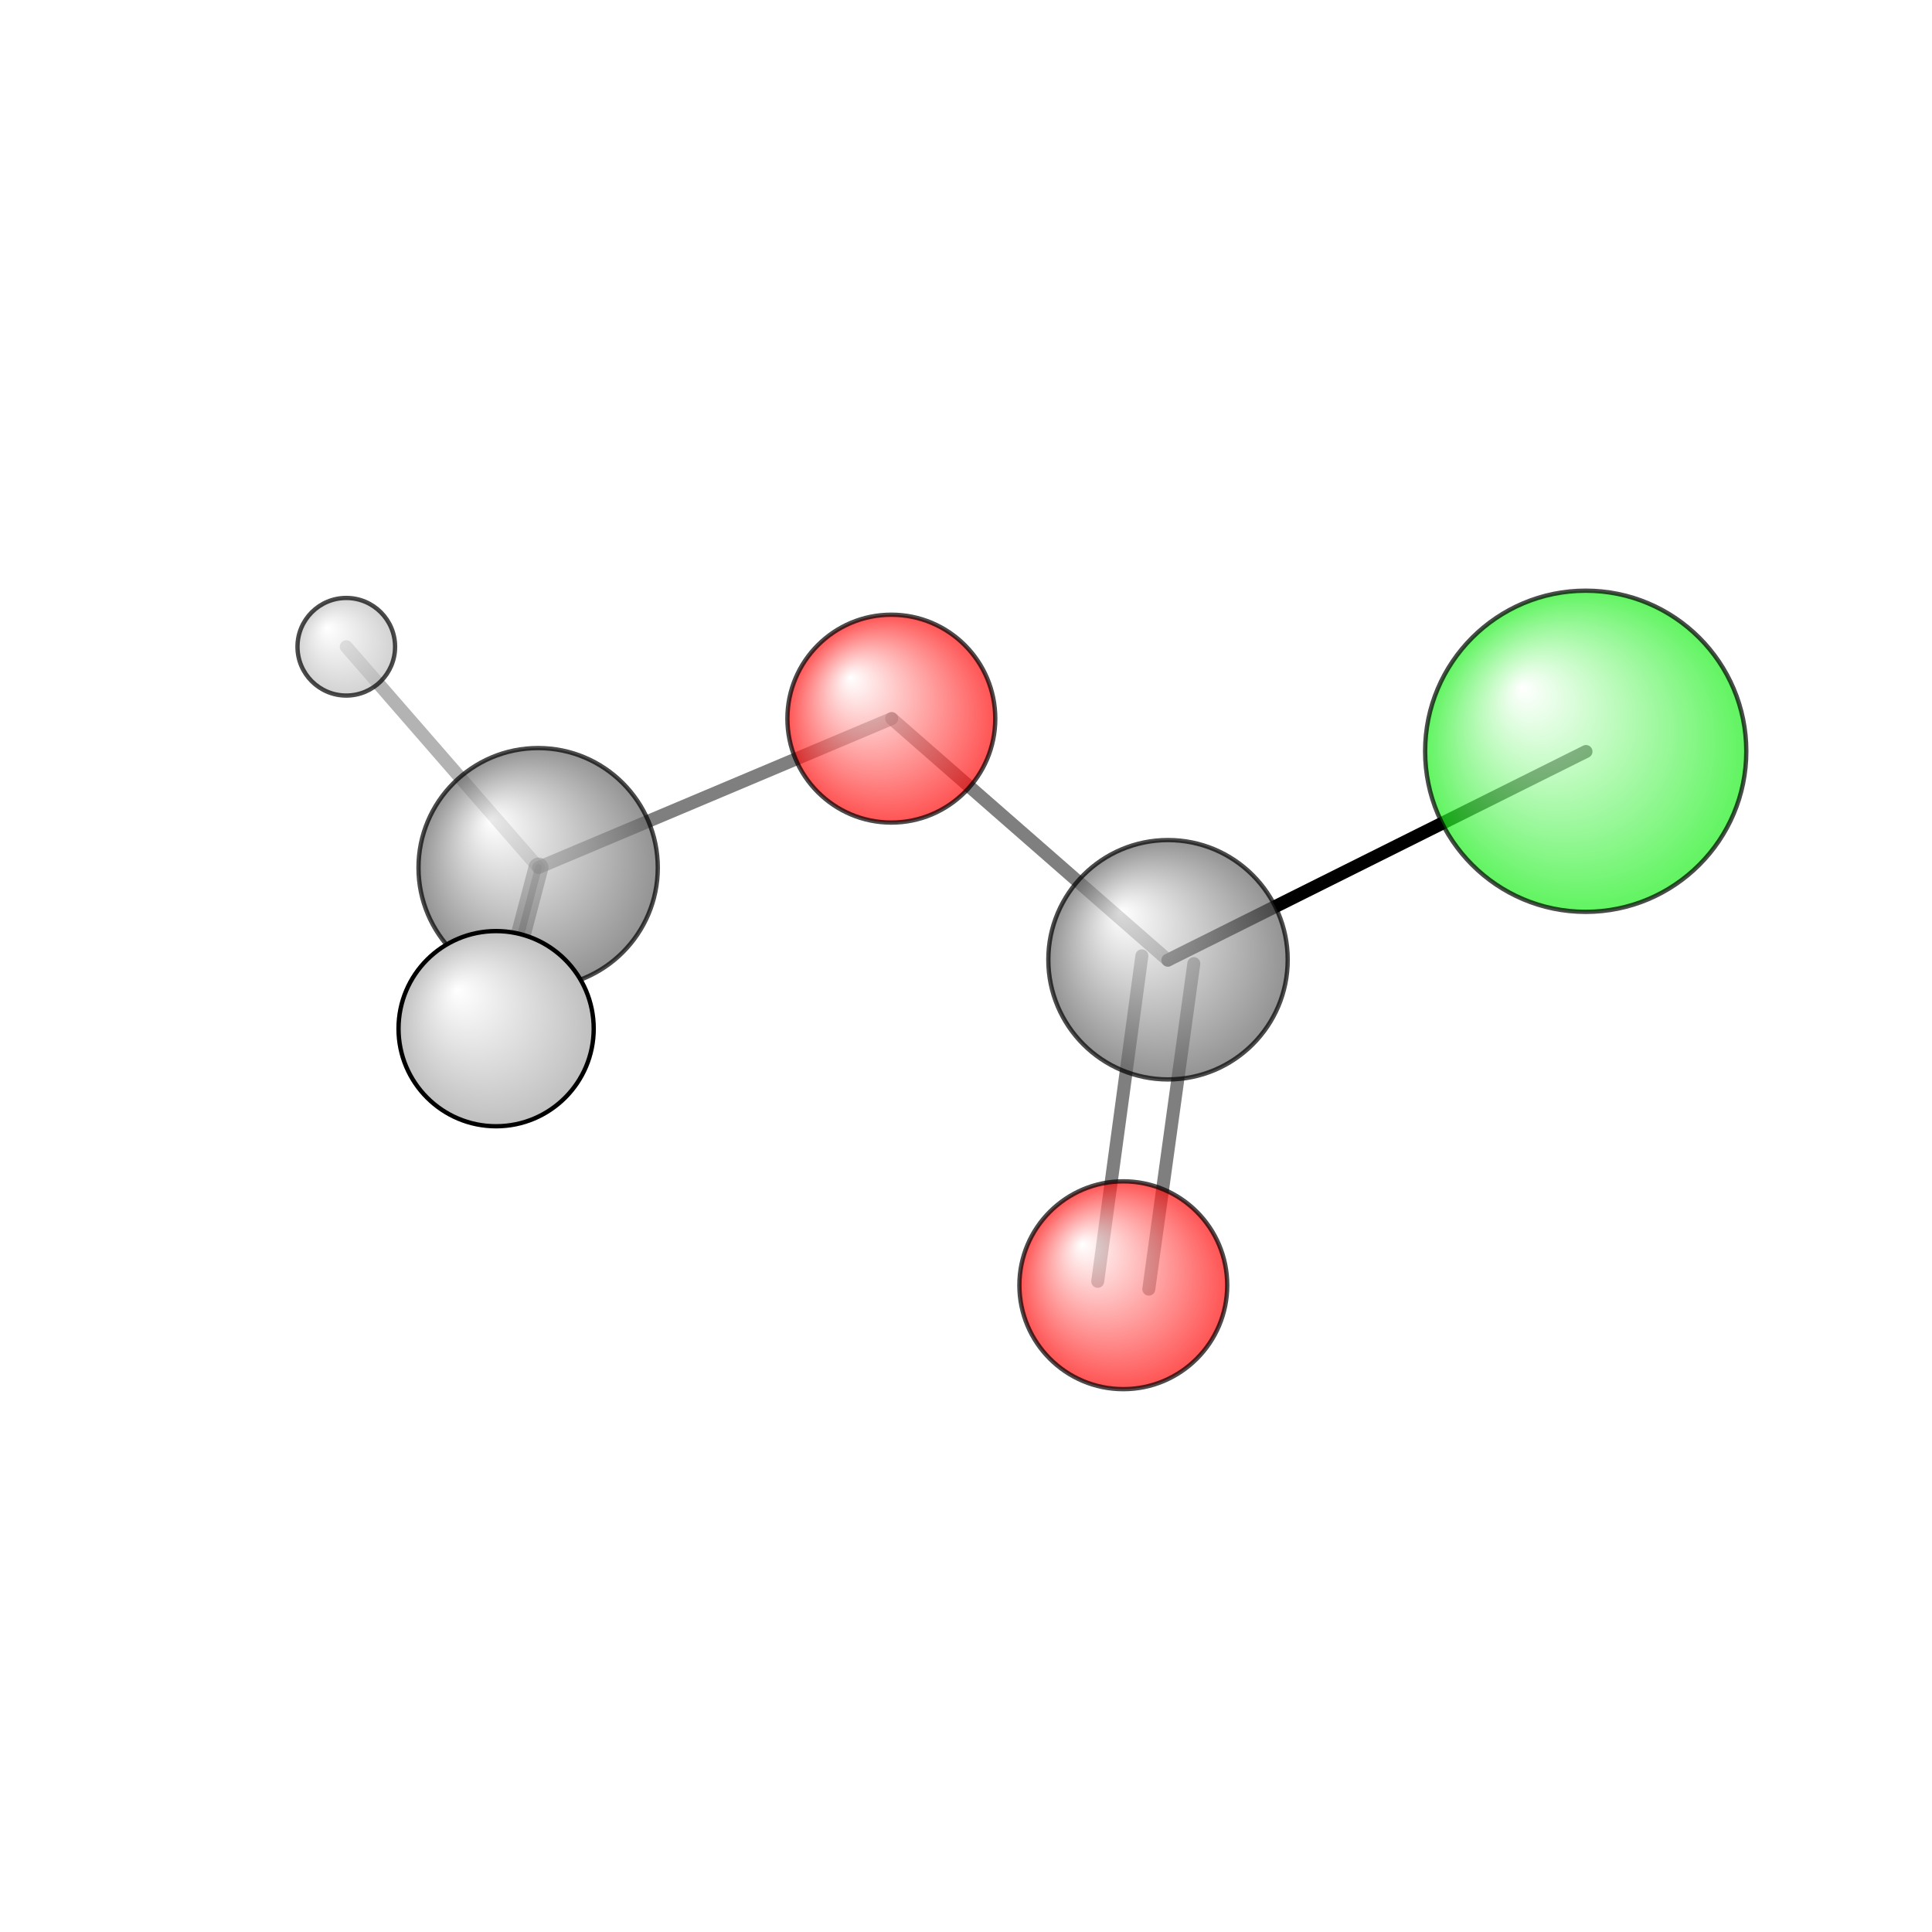 <?xml version="1.0"?>
<svg version="1.1" id="topsvg"
xmlns="http://www.w3.org/2000/svg" xmlns:xlink="http://www.w3.org/1999/xlink"
xmlns:cml="http://www.xml-cml.org/schema" x="0" y="0" width="200px" height="200px" viewBox="0 0 100 100">
<title>6586 - Open Babel Depiction</title>
<rect x="0" y="0" width="100" height="100" fill="white"/>
<defs>
<radialGradient id='radialffffff1eef1e' cx='50%' cy='50%' r='50%' fx='30%' fy='30%'>
  <stop offset=' 0%' stop-color="rgb(255,255,255)"  stop-opacity='1.0'/>
  <stop offset='100%' stop-color="rgb(30,239,30)"  stop-opacity ='1.0'/>
</radialGradient>
<radialGradient id='radialffffff666666' cx='50%' cy='50%' r='50%' fx='30%' fy='30%'>
  <stop offset=' 0%' stop-color="rgb(255,255,255)"  stop-opacity='1.0'/>
  <stop offset='100%' stop-color="rgb(102,102,102)"  stop-opacity ='1.0'/>
</radialGradient>
<radialGradient id='radialffffffbfbfbf' cx='50%' cy='50%' r='50%' fx='30%' fy='30%'>
  <stop offset=' 0%' stop-color="rgb(255,255,255)"  stop-opacity='1.0'/>
  <stop offset='100%' stop-color="rgb(191,191,191)"  stop-opacity ='1.0'/>
</radialGradient>
<radialGradient id='radialffffffffcc' cx='50%' cy='50%' r='50%' fx='30%' fy='30%'>
  <stop offset=' 0%' stop-color="rgb(255,255,255)"  stop-opacity='1.0'/>
  <stop offset='100%' stop-color="rgb(255,12,12)"  stop-opacity ='1.0'/>
</radialGradient>
</defs>
<g transform="translate(0,0)">
<svg width="100" height="100" x="0" y="0" viewBox="0 0 223.168 153.753"
font-family="sans-serif" stroke="rgb(0,0,0)" stroke-width="4"  stroke-linecap="round">
<line x1="183.2" y1="52.1" x2="134.9" y2="76.2" opacity="1.0" stroke="rgb(0,0,0)"  stroke-width="1.5"/>
<line x1="103.0" y1="48.3" x2="62.2" y2="65.5" opacity="0.5" stroke="rgb(0,0,0)"  stroke-width="1.5"/>
<line x1="103.0" y1="48.3" x2="134.9" y2="76.2" opacity="0.5" stroke="rgb(0,0,0)"  stroke-width="1.5"/>
<line x1="126.8" y1="113.3" x2="131.9" y2="75.7" opacity="0.5" stroke="rgb(0,0,0)"  stroke-width="1.5"/>
<line x1="132.7" y1="114.2" x2="137.9" y2="76.6" opacity="0.5" stroke="rgb(0,0,0)"  stroke-width="1.5"/>
<line x1="62.2" y1="65.5" x2="57.3" y2="84.1" opacity="0.5" stroke="rgb(0,0,0)"  stroke-width="0.8"/>
<line x1="62.2" y1="65.5" x2="40.0" y2="40.0" opacity="0.3" stroke="rgb(0,0,0)"  stroke-width="1.5"/>
<line x1="62.2" y1="65.5" x2="57.3" y2="84.1" opacity="0.5" stroke="rgb(0,0,0)"  stroke-width="2.3"/>
<circle cx="57.314" cy="84.106" r="5.636" opacity="0.2" style="stroke:black;stroke-width:0.5;fill:url(#radialffffffbfbfbf)"/>
<circle cx="183.168" cy="52.073" r="18.549" opacity="0.707" style="stroke:black;stroke-width:0.5;fill:url(#radialffffff1eef1e)"/>
<circle cx="62.161" cy="65.522" r="13.82" opacity="0.707" style="stroke:black;stroke-width:0.5;fill:url(#radialffffff666666)"/>
<circle cx="40" cy="40" r="5.637" opacity="0.707" style="stroke:black;stroke-width:0.5;fill:url(#radialffffffbfbfbf)"/>
<circle cx="129.755" cy="113.753" r="12.003" opacity="0.707" style="stroke:black;stroke-width:0.5;fill:url(#radialffffffffcc)"/>
<circle cx="102.96" cy="48.304" r="12.005" opacity="0.707" style="stroke:black;stroke-width:0.5;fill:url(#radialffffffffcc)"/>
<circle cx="134.919" cy="76.154" r="13.825" opacity="0.707" style="stroke:black;stroke-width:0.5;fill:url(#radialffffff666666)"/>
<circle cx="57.307" cy="84.116" r="11.273" opacity="1" style="stroke:black;stroke-width:0.5;fill:url(#radialffffffbfbfbf)"/>
</svg>
</g>
</svg>

